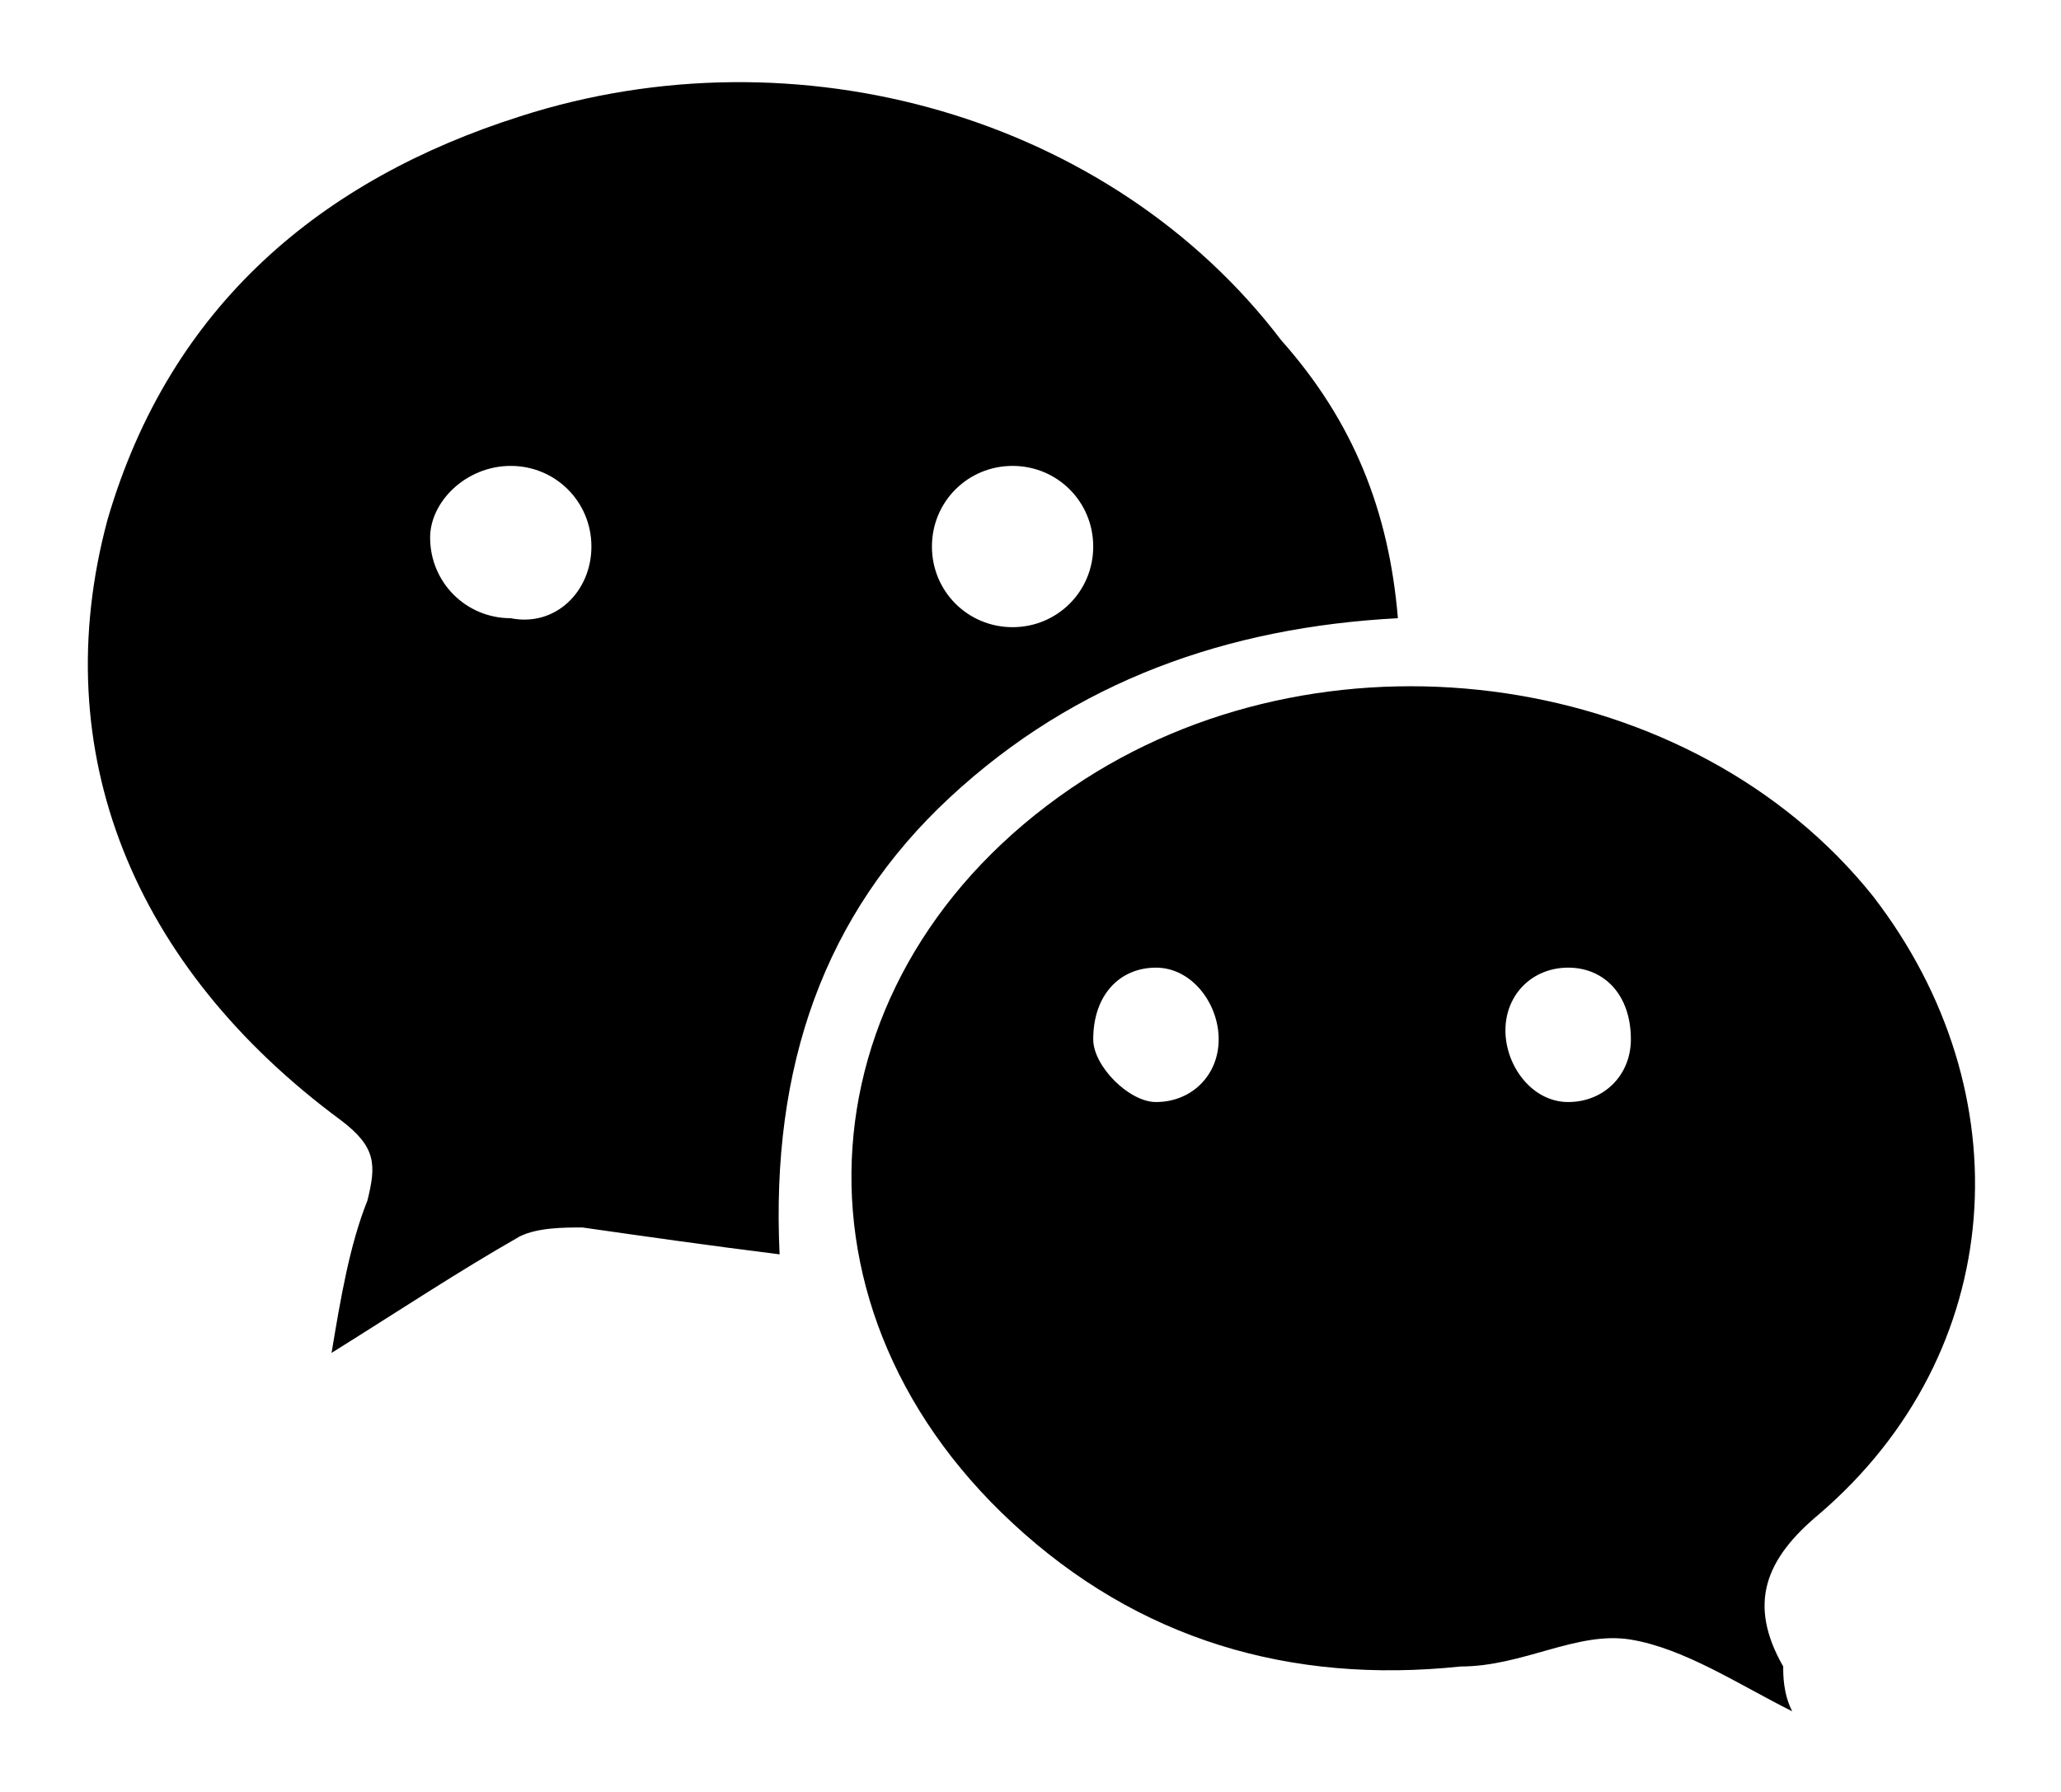 <svg xmlns="http://www.w3.org/2000/svg" width="23" height="20" viewBox="0 0 23 20" fill="currentColor">
  <path d="M15.6,6.9c-1.9,0.1-3.6,0.7-5,2c-1.4,1.3-2,3-1.9,5.1c-0.8-0.1-1.5-0.2-2.2-0.3c-0.2,0-0.5,0-0.7,0.1
    c-0.7,0.4-1.3,0.8-2.1,1.3c0.1-0.6,0.2-1.2,0.4-1.7c0.1-0.4,0.1-0.6-0.3-0.9c-2.3-1.7-3.3-4.1-2.6-6.7c0.7-2.4,2.4-3.8,4.6-4.5
    c3.1-1,6.6,0,8.5,2.5C15.1,4.7,15.5,5.7,15.6,6.9L15.6,6.9z M6.6,6.1c0-0.5-0.4-0.9-0.9-0.9c-0.5,0-0.9,0.4-0.9,0.8
    c0,0.5,0.4,0.9,0.9,0.9C6.2,7,6.6,6.6,6.6,6.1L6.6,6.1z M11.3,5.2c-0.5,0-0.9,0.4-0.9,0.9c0,0.5,0.4,0.9,0.9,0.9
    c0.5,0,0.9-0.4,0.9-0.9C12.2,5.6,11.8,5.2,11.3,5.2z"/>
  <path d="M20,19.1c-0.6-0.3-1.2-0.7-1.8-0.8c-0.6-0.1-1.2,0.3-1.9,0.3c-1.9,0.2-3.6-0.3-5-1.6c-2.7-2.5-2.3-6.3,0.8-8.3
    c2.8-1.8,6.8-1.2,8.8,1.3c1.7,2.2,1.5,5.1-0.6,6.9c-0.6,0.5-0.8,1-0.4,1.7C19.9,18.7,19.9,18.9,20,19.1L20,19.1z M12.9,12.3
    c0.4,0,0.7-0.3,0.7-0.7c0-0.4-0.3-0.8-0.7-0.8c-0.4,0-0.7,0.3-0.7,0.8C12.2,11.9,12.6,12.3,12.9,12.3L12.9,12.3z M17.5,10.8
    c-0.4,0-0.7,0.3-0.7,0.7c0,0.4,0.3,0.8,0.7,0.8c0.4,0,0.7-0.3,0.7-0.7C18.2,11.1,17.9,10.8,17.5,10.8z"/>
</svg>
